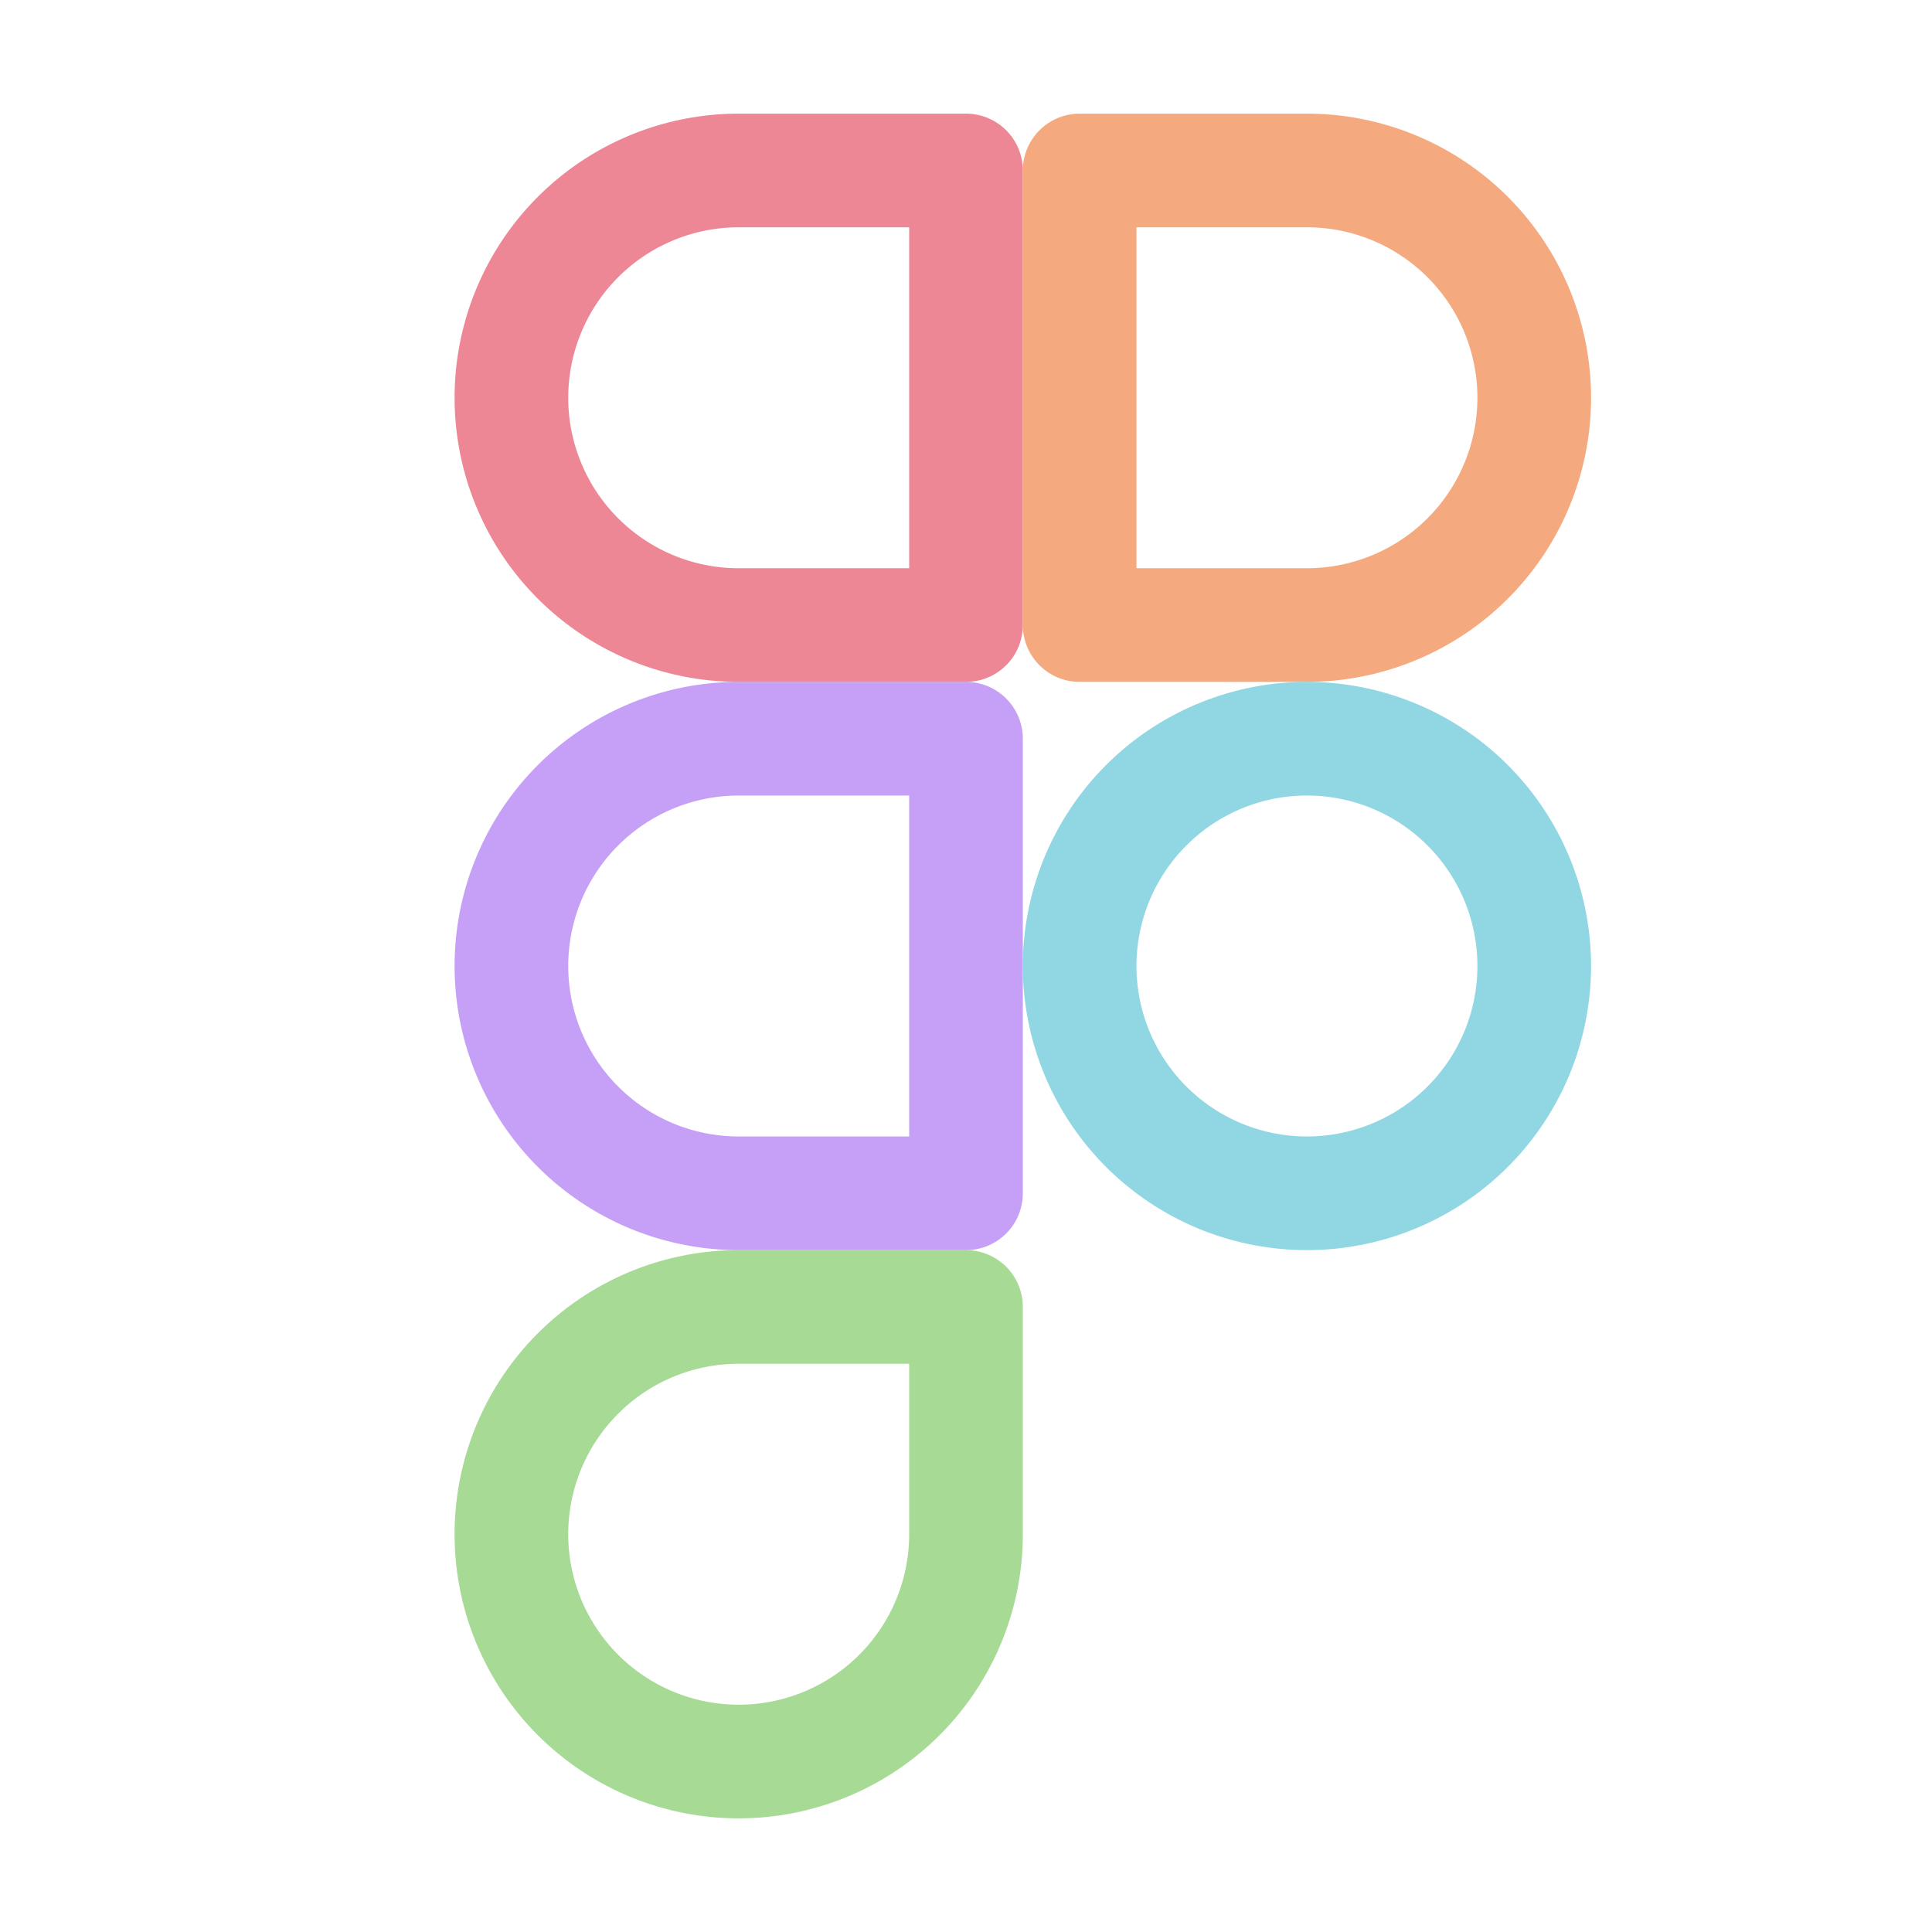<?xml version='1.0' encoding='UTF-8'?>
<svg xmlns="http://www.w3.org/2000/svg" viewBox="-1 0 17 17">
  <g fill="none" stroke-linecap="round" stroke-linejoin="round">
    <path stroke="#a6da95" d="M7.5 11.5h-2a2 2 0 102 2z"/>
    <path stroke="#c6a0f6" d="M7.5 10.5v-4h-2a2 2 0 100 4z"/>
    <path stroke="#ed8796" d="M7.5 5.5v-4h-2a2 2 0 100 4z"/>
    <path stroke="#f5a97f" d="M10.5 5.5a2 2 0 100-4h-2v4z"/>
    <path stroke="#91d7e3" d="M12.5 8.5a2 2 0 01-2 2 2 2 0 01-2-2 2 2 0 012-2 2 2 0 012 2"/>
  </g>
</svg>
